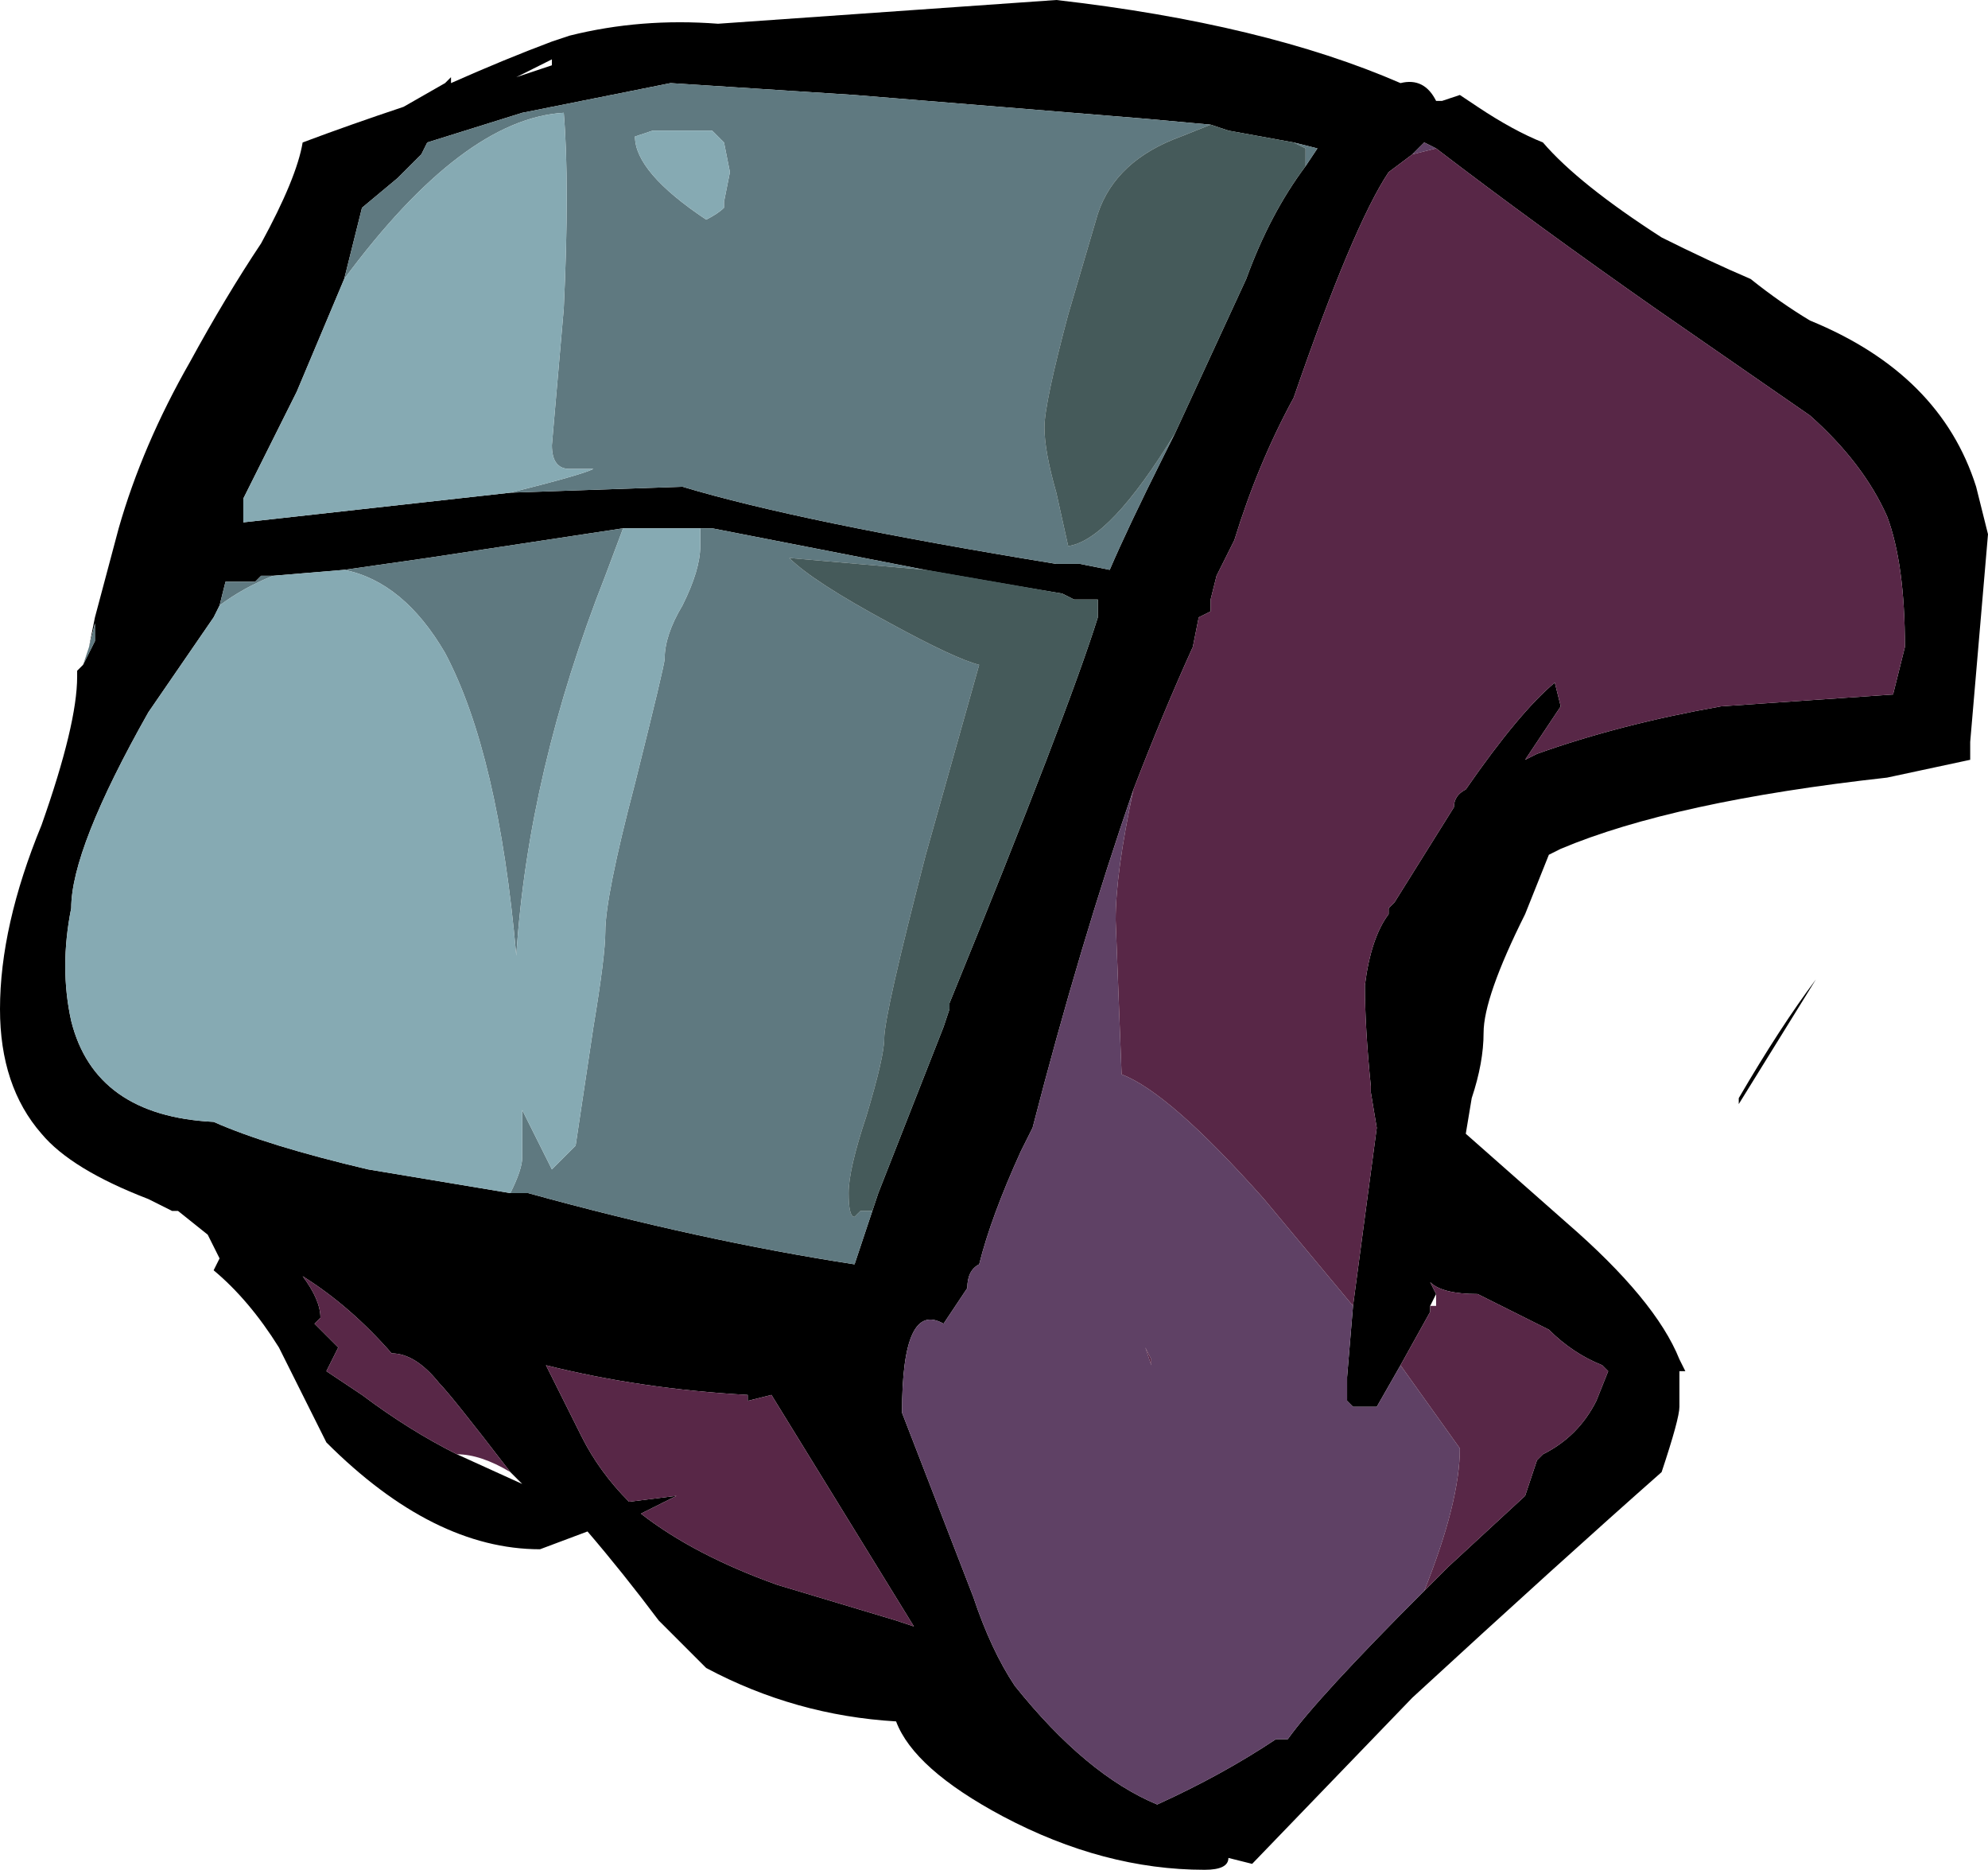 <?xml version="1.0" encoding="UTF-8" standalone="no"?>
<svg xmlns:ffdec="https://www.free-decompiler.com/flash" xmlns:xlink="http://www.w3.org/1999/xlink" ffdec:objectType="shape" height="15.75px" width="16.75px" xmlns="http://www.w3.org/2000/svg">
  <g transform="matrix(1.0, 0.0, 0.0, 1.0, 5.45, 6.55)">
    <path d="M4.45 -2.9 L5.05 -4.2 Q5.25 -4.75 5.55 -5.15 L5.65 -5.3 5.45 -5.35 4.9 -5.45 4.75 -5.5 4.2 -5.55 1.75 -5.75 0.2 -5.85 -1.05 -5.6 -1.85 -5.35 -1.9 -5.25 -2.1 -5.05 -2.4 -4.8 -2.55 -4.2 -2.95 -3.25 Q-3.2 -2.75 -3.4 -2.35 L-3.4 -2.15 -1.15 -2.4 0.3 -2.45 Q1.3 -2.15 3.45 -1.8 L3.65 -1.8 3.9 -1.75 Q4.05 -2.1 4.35 -2.7 L4.45 -2.9 M-1.15 3.5 L-1.0 3.5 Q0.45 3.9 1.75 4.1 L1.95 3.5 2.5 2.1 2.55 1.95 2.55 1.9 Q3.55 -0.55 3.8 -1.35 L3.8 -1.5 3.6 -1.5 3.5 -1.55 2.6 -1.7 0.55 -2.1 0.45 -2.1 -0.2 -2.1 -1.85 -1.85 -2.55 -1.75 -3.15 -1.7 -3.25 -1.7 -3.3 -1.65 -3.55 -1.65 -3.6 -1.45 -3.65 -1.35 -4.2 -0.55 Q-4.85 0.6 -4.85 1.1 -4.95 1.6 -4.85 2.05 -4.65 2.85 -3.65 2.9 -3.2 3.1 -2.35 3.3 L-1.15 3.5 M6.45 -5.25 L6.25 -5.1 Q5.95 -4.65 5.45 -3.2 5.15 -2.65 4.95 -2.0 L4.8 -1.7 4.75 -1.5 4.75 -1.4 4.65 -1.35 4.6 -1.1 Q4.35 -0.55 4.1 0.1 3.65 1.4 3.25 2.95 L3.15 3.15 Q2.9 3.7 2.8 4.1 2.7 4.15 2.7 4.3 L2.5 4.6 Q2.15 4.4 2.15 5.35 L2.75 6.9 Q2.9 7.35 3.1 7.65 3.7 8.4 4.3 8.65 4.85 8.4 5.3 8.1 L5.4 8.1 Q5.65 7.75 6.55 6.85 L6.75 6.65 7.4 6.05 7.5 5.75 7.55 5.7 Q7.85 5.55 8.0 5.25 L8.1 5.0 8.05 4.95 Q7.8 4.85 7.6 4.65 L7.0 4.35 Q6.7 4.35 6.6 4.25 L6.65 4.35 6.6 4.45 6.6 4.5 6.35 4.95 6.15 5.3 5.95 5.3 5.9 5.25 5.9 5.05 5.95 4.45 6.15 2.95 6.1 2.65 6.1 2.6 Q6.05 2.1 6.05 1.75 6.1 1.35 6.25 1.15 L6.25 1.1 6.3 1.05 6.8 0.25 Q6.8 0.15 6.9 0.1 7.35 -0.55 7.65 -0.8 L7.7 -0.6 7.4 -0.15 7.5 -0.2 Q8.2 -0.45 9.05 -0.6 L10.5 -0.7 10.6 -1.1 Q10.6 -1.8 10.45 -2.2 10.25 -2.65 9.8 -3.05 L8.5 -3.95 Q7.5 -4.65 6.65 -5.3 L6.55 -5.35 6.45 -5.25 M-4.7 -1.1 L-4.65 -1.35 -4.45 -2.1 Q-4.25 -2.8 -3.85 -3.5 -3.55 -4.05 -3.25 -4.5 -2.95 -5.05 -2.9 -5.35 -2.5 -5.5 -2.05 -5.65 L-1.7 -5.85 -1.65 -5.9 -1.65 -5.85 Q-1.2 -6.05 -0.8 -6.2 L-0.65 -6.25 Q-0.05 -6.4 0.6 -6.35 L3.45 -6.55 Q5.2 -6.35 6.35 -5.85 6.55 -5.9 6.65 -5.7 L6.7 -5.7 6.85 -5.75 7.0 -5.65 Q7.3 -5.45 7.55 -5.35 7.85 -5.0 8.55 -4.55 8.95 -4.35 9.3 -4.2 9.55 -4.0 9.8 -3.85 10.9 -3.4 11.2 -2.45 L11.3 -2.05 11.15 -0.3 11.15 -0.15 10.45 0.0 Q8.65 0.2 7.7 0.6 L7.6 0.65 7.4 1.15 Q7.05 1.85 7.05 2.15 7.05 2.4 6.95 2.7 L6.9 3.0 7.75 3.75 Q8.5 4.4 8.7 4.9 L8.75 5.0 8.7 5.0 8.7 5.3 Q8.7 5.4 8.55 5.85 7.7 6.6 6.45 7.75 L5.1 9.15 4.9 9.1 Q4.9 9.2 4.7 9.2 3.85 9.2 3.0 8.75 2.25 8.35 2.1 7.95 1.25 7.9 0.5 7.5 L0.1 7.1 Q-0.2 6.7 -0.5 6.35 L-0.9 6.5 Q-1.8 6.5 -2.7 5.6 L-3.1 4.8 Q-3.35 4.4 -3.65 4.15 L-3.6 4.05 -3.7 3.85 -3.95 3.65 -4.0 3.65 -4.2 3.55 Q-4.85 3.3 -5.1 3.0 -5.45 2.6 -5.45 1.95 -5.45 1.25 -5.1 0.4 -4.8 -0.45 -4.8 -0.85 L-4.8 -0.9 -4.75 -0.95 -4.65 -1.15 -4.65 -1.3 -4.7 -1.1 M9.2 2.75 L9.2 2.7 Q9.55 2.1 9.85 1.7 L9.2 2.75 M1.05 5.2 L0.85 5.25 0.85 5.2 Q-0.05 5.15 -0.85 4.95 L-0.55 5.55 Q-0.4 5.85 -0.15 6.1 L0.25 6.05 -0.05 6.2 Q0.4 6.55 1.1 6.8 L2.1 7.1 2.25 7.15 1.05 5.2 M-0.8 -6.05 L-1.1 -5.9 -0.8 -6.0 -0.8 -6.05 M-1.15 5.85 Q-1.65 5.2 -1.75 5.1 -1.95 4.85 -2.15 4.85 -2.5 4.45 -2.9 4.2 -2.75 4.4 -2.75 4.55 L-2.8 4.6 -2.6 4.8 -2.7 5.0 -2.4 5.2 Q-2.0 5.5 -1.6 5.7 L-1.05 5.95 -1.15 5.85" fill="#000000" fill-rule="evenodd" stroke="none"/>
    <path d="M4.75 -5.5 L4.5 -5.4 Q3.95 -5.2 3.8 -4.75 L3.55 -3.9 Q3.35 -3.15 3.35 -2.95 3.35 -2.75 3.45 -2.4 L3.55 -1.95 Q3.9 -2.0 4.45 -2.9 L4.35 -2.7 Q4.05 -2.1 3.9 -1.75 L3.65 -1.8 3.45 -1.8 Q1.3 -2.15 0.3 -2.45 L-1.15 -2.4 Q-0.55 -2.55 -0.45 -2.6 L-0.65 -2.6 Q-0.8 -2.6 -0.8 -2.8 L-0.7 -3.95 Q-0.65 -5.0 -0.7 -5.6 -1.55 -5.55 -2.55 -4.2 L-2.4 -4.8 -2.1 -5.05 -1.9 -5.25 -1.85 -5.35 -1.05 -5.6 0.2 -5.85 1.75 -5.75 4.2 -5.55 4.75 -5.5 M5.55 -5.15 L5.55 -5.3 5.45 -5.35 5.65 -5.3 5.55 -5.15 M-1.15 3.5 Q-1.05 3.3 -1.05 3.2 L-1.05 2.8 -0.8 3.3 -0.6 3.1 -0.45 2.1 Q-0.35 1.5 -0.35 1.3 -0.35 1.0 -0.1 0.05 0.15 -0.95 0.15 -1.0 0.15 -1.2 0.3 -1.45 0.45 -1.75 0.45 -1.95 L0.45 -2.1 0.55 -2.1 2.6 -1.7 3.5 -1.55 2.35 -1.75 1.2 -1.85 Q1.4 -1.65 2.05 -1.3 2.6 -1.0 2.8 -0.95 L2.35 0.65 Q2.0 2.0 2.0 2.2 2.0 2.35 1.85 2.85 1.7 3.3 1.7 3.5 1.7 3.7 1.75 3.7 L1.8 3.65 1.9 3.65 1.95 3.5 1.75 4.1 Q0.45 3.9 -1.0 3.5 L-1.15 3.5 M0.55 -5.45 L0.05 -5.45 -0.1 -5.4 Q-0.1 -5.1 0.5 -4.7 0.6 -4.75 0.65 -4.8 L0.65 -4.85 0.7 -5.1 0.65 -5.35 0.55 -5.45 M-0.2 -2.1 L-0.35 -1.7 Q-1.0 -0.05 -1.1 1.5 -1.25 -0.2 -1.7 -1.05 -2.05 -1.65 -2.55 -1.75 L-1.85 -1.85 -0.2 -2.1 M-3.15 -1.7 Q-3.4 -1.6 -3.6 -1.45 L-3.55 -1.65 -3.3 -1.65 -3.25 -1.7 -3.15 -1.7 M-4.75 -0.95 L-4.7 -1.1 -4.65 -1.3 -4.65 -1.15 -4.75 -0.95" fill="#5f7980" fill-rule="evenodd" stroke="none"/>
    <path d="M6.45 -5.25 L6.55 -5.35 6.65 -5.3 6.45 -5.25 M5.95 4.45 L5.9 5.05 5.9 5.25 5.95 5.3 6.15 5.3 6.35 4.95 6.85 5.65 Q6.85 6.1 6.55 6.85 5.65 7.75 5.4 8.1 L5.3 8.1 Q4.85 8.4 4.3 8.65 3.7 8.4 3.1 7.65 2.9 7.35 2.75 6.9 L2.15 5.35 Q2.15 4.4 2.5 4.6 L2.7 4.3 Q2.7 4.15 2.8 4.1 2.9 3.7 3.15 3.15 L3.25 2.95 Q3.65 1.4 4.1 0.1 3.95 0.8 3.95 1.2 L4.0 2.5 Q4.4 2.65 5.2 3.55 L5.95 4.45 M4.25 4.9 L4.2 4.8 4.25 4.95 4.25 4.9" fill="#5f4165" fill-rule="evenodd" stroke="none"/>
    <path d="M-2.55 -4.2 Q-1.55 -5.55 -0.7 -5.6 -0.65 -5.0 -0.7 -3.95 L-0.8 -2.8 Q-0.8 -2.6 -0.65 -2.6 L-0.45 -2.6 Q-0.55 -2.55 -1.15 -2.4 L-3.4 -2.15 -3.4 -2.35 Q-3.2 -2.75 -2.95 -3.25 L-2.55 -4.2 M0.55 -5.45 L0.65 -5.35 0.7 -5.1 0.65 -4.85 0.65 -4.8 Q0.6 -4.75 0.5 -4.7 -0.1 -5.1 -0.1 -5.4 L0.05 -5.45 0.55 -5.45 M0.45 -2.1 L0.45 -1.95 Q0.45 -1.75 0.3 -1.45 0.15 -1.2 0.15 -1.0 0.15 -0.95 -0.1 0.05 -0.35 1.0 -0.35 1.3 -0.35 1.5 -0.45 2.1 L-0.6 3.1 -0.8 3.3 -1.05 2.8 -1.05 3.2 Q-1.05 3.3 -1.15 3.5 L-2.35 3.3 Q-3.2 3.1 -3.65 2.9 -4.65 2.85 -4.85 2.05 -4.95 1.6 -4.85 1.1 -4.85 0.6 -4.2 -0.55 L-3.65 -1.35 -3.6 -1.45 Q-3.4 -1.6 -3.15 -1.7 L-2.55 -1.75 Q-2.05 -1.65 -1.7 -1.05 -1.25 -0.2 -1.1 1.5 -1.0 -0.05 -0.35 -1.7 L-0.2 -2.1 0.45 -2.1" fill="#86aab3" fill-rule="evenodd" stroke="none"/>
    <path d="M4.45 -2.9 Q3.9 -2.0 3.55 -1.95 L3.45 -2.4 Q3.35 -2.75 3.35 -2.95 3.35 -3.15 3.55 -3.9 L3.8 -4.75 Q3.95 -5.2 4.5 -5.4 L4.75 -5.5 4.9 -5.45 5.45 -5.35 5.55 -5.3 5.55 -5.15 Q5.25 -4.75 5.05 -4.2 L4.45 -2.9 M1.95 3.5 L1.9 3.65 1.8 3.65 1.75 3.7 Q1.7 3.7 1.7 3.5 1.7 3.3 1.85 2.85 2.0 2.35 2.0 2.2 2.0 2.0 2.35 0.65 L2.8 -0.95 Q2.6 -1.0 2.05 -1.3 1.4 -1.65 1.2 -1.85 L2.35 -1.75 3.5 -1.55 3.6 -1.5 3.8 -1.5 3.8 -1.35 Q3.55 -0.55 2.55 1.9 L2.55 1.95 2.5 2.1 1.95 3.5" fill="#455a5a" fill-rule="evenodd" stroke="none"/>
    <path d="M4.1 0.1 Q4.35 -0.55 4.6 -1.1 L4.65 -1.35 4.75 -1.4 4.75 -1.5 4.8 -1.7 4.95 -2.0 Q5.15 -2.65 5.45 -3.2 5.95 -4.65 6.25 -5.1 L6.45 -5.25 6.65 -5.3 Q7.5 -4.65 8.5 -3.95 L9.8 -3.05 Q10.25 -2.65 10.45 -2.2 10.6 -1.8 10.6 -1.1 L10.5 -0.7 9.05 -0.6 Q8.2 -0.45 7.5 -0.2 L7.4 -0.15 7.7 -0.6 7.65 -0.8 Q7.35 -0.55 6.9 0.1 6.8 0.15 6.8 0.25 L6.3 1.05 6.25 1.1 6.25 1.15 Q6.1 1.35 6.05 1.75 6.05 2.1 6.1 2.6 L6.1 2.65 6.15 2.95 5.95 4.45 5.2 3.55 Q4.4 2.65 4.0 2.5 L3.95 1.2 Q3.95 0.8 4.1 0.1 M6.35 4.95 L6.6 4.5 6.6 4.45 6.65 4.45 6.65 4.35 6.6 4.25 Q6.7 4.35 7.0 4.35 L7.6 4.65 Q7.8 4.85 8.05 4.95 L8.1 5.0 8.0 5.25 Q7.85 5.55 7.55 5.7 L7.5 5.75 7.4 6.05 6.75 6.65 6.55 6.85 Q6.85 6.1 6.85 5.65 L6.35 4.95 M6.6 4.5 L6.6 4.5 M1.05 5.2 L2.25 7.15 2.1 7.1 1.1 6.8 Q0.4 6.55 -0.05 6.2 L0.25 6.05 -0.15 6.1 Q-0.4 5.85 -0.55 5.55 L-0.85 4.95 Q-0.05 5.15 0.85 5.2 L0.85 5.25 1.05 5.2 M4.25 4.9 L4.25 4.95 4.2 4.8 4.25 4.9 M-1.6 5.7 Q-2.0 5.5 -2.4 5.2 L-2.7 5.0 -2.6 4.8 -2.8 4.6 -2.75 4.55 Q-2.75 4.4 -2.9 4.2 -2.5 4.45 -2.15 4.85 -1.95 4.85 -1.75 5.1 -1.65 5.2 -1.15 5.85 -1.4 5.7 -1.6 5.7" fill="#582747" fill-rule="evenodd" stroke="none"/>
  </g>
</svg>
